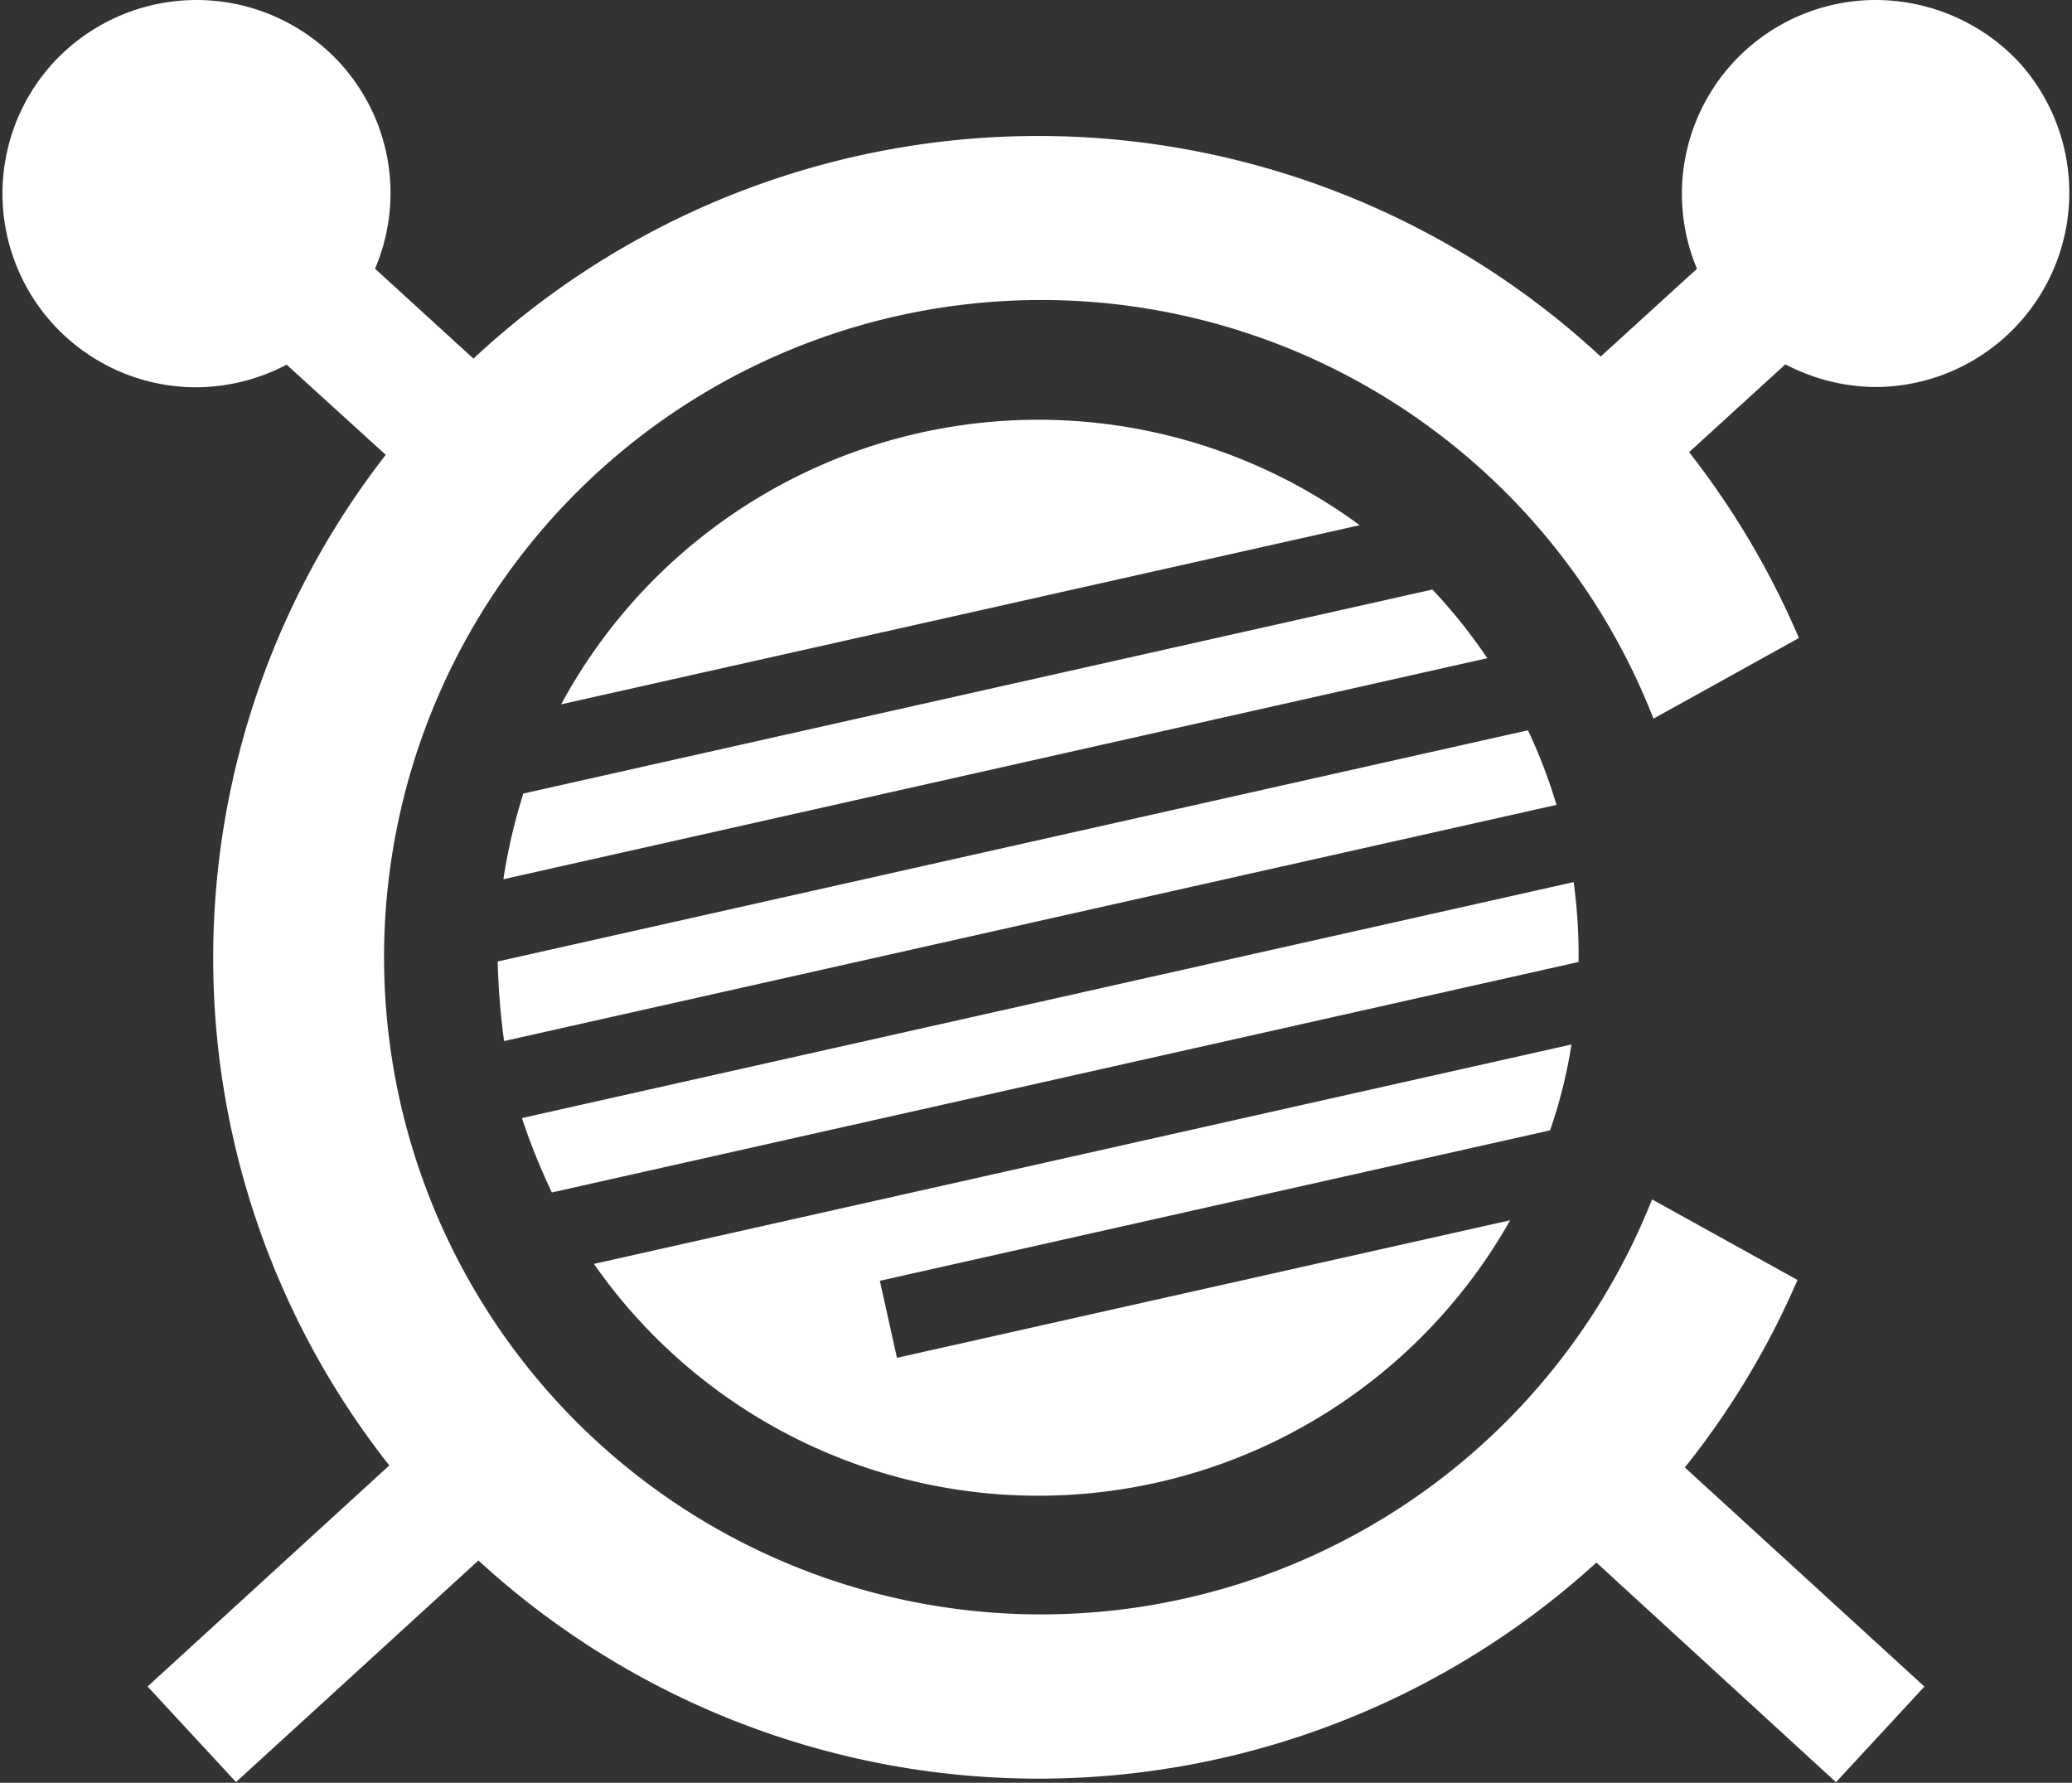 <svg xmlns="http://www.w3.org/2000/svg" width="29.06" height="25"><rect width="100%" height="100%" fill="#333333" stroke="none"/><path d="M28.32.876A2.758 2.758 0 0 0 26.31 0a2.719 2.719 0 0 0-2.51 3.769L22.45 5a11.608 11.608 0 0 0-15.81.029L5.26 3.768A2.7 2.7 0 0 0 4.6.716 2.733 2.733 0 0 0 .75.877a2.717 2.717 0 0 0 2 4.554 2.755 2.755 0 0 0 1.27-.317l1.39 1.264a11.491 11.491 0 0 0 .05 14.172l-3.39 3.1 1.24 1.34 3.4-3.107a11.616 11.616 0 0 0 15.68.029l3.36 3.08 1.24-1.341-3.36-3.073a11.473 11.473 0 0 0 1.58-2.629l-2.04-1.13a9.216 9.216 0 1 1 .02-6.741l2.04-1.131a11.617 11.617 0 0 0-1.54-2.606l1.35-1.232a2.759 2.759 0 0 0 1.27.318A2.725 2.725 0 0 0 28.32.876zm-6.28 13.771L8.33 17.724a7.6 7.6 0 0 0 12.85-.612l-8.6 1.929-.24-1.08 9.4-2.11a6.935 6.935 0 0 0 .3-1.204zm.1-1.217a7.423 7.423 0 0 0-.07-1.06L7.32 15.679a9.1 9.1 0 0 0 .42 1.043l14.4-3.232v-.06zm-15.08-1.1l13.8-3.1a7.67 7.67 0 0 0-.77-.963L7.34 11.128a7.9 7.9 0 0 0-.28 1.202zm.01 2.269l14.76-3.312a7.5 7.5 0 0 0-.4-1.046L6.98 13.483a10.164 10.164 0 0 0 .09 1.117zm.8-4.722l11.2-2.512a7.608 7.608 0 0 0-11.2 2.512z" fill="#fff" fill-rule="evenodd"/></svg>